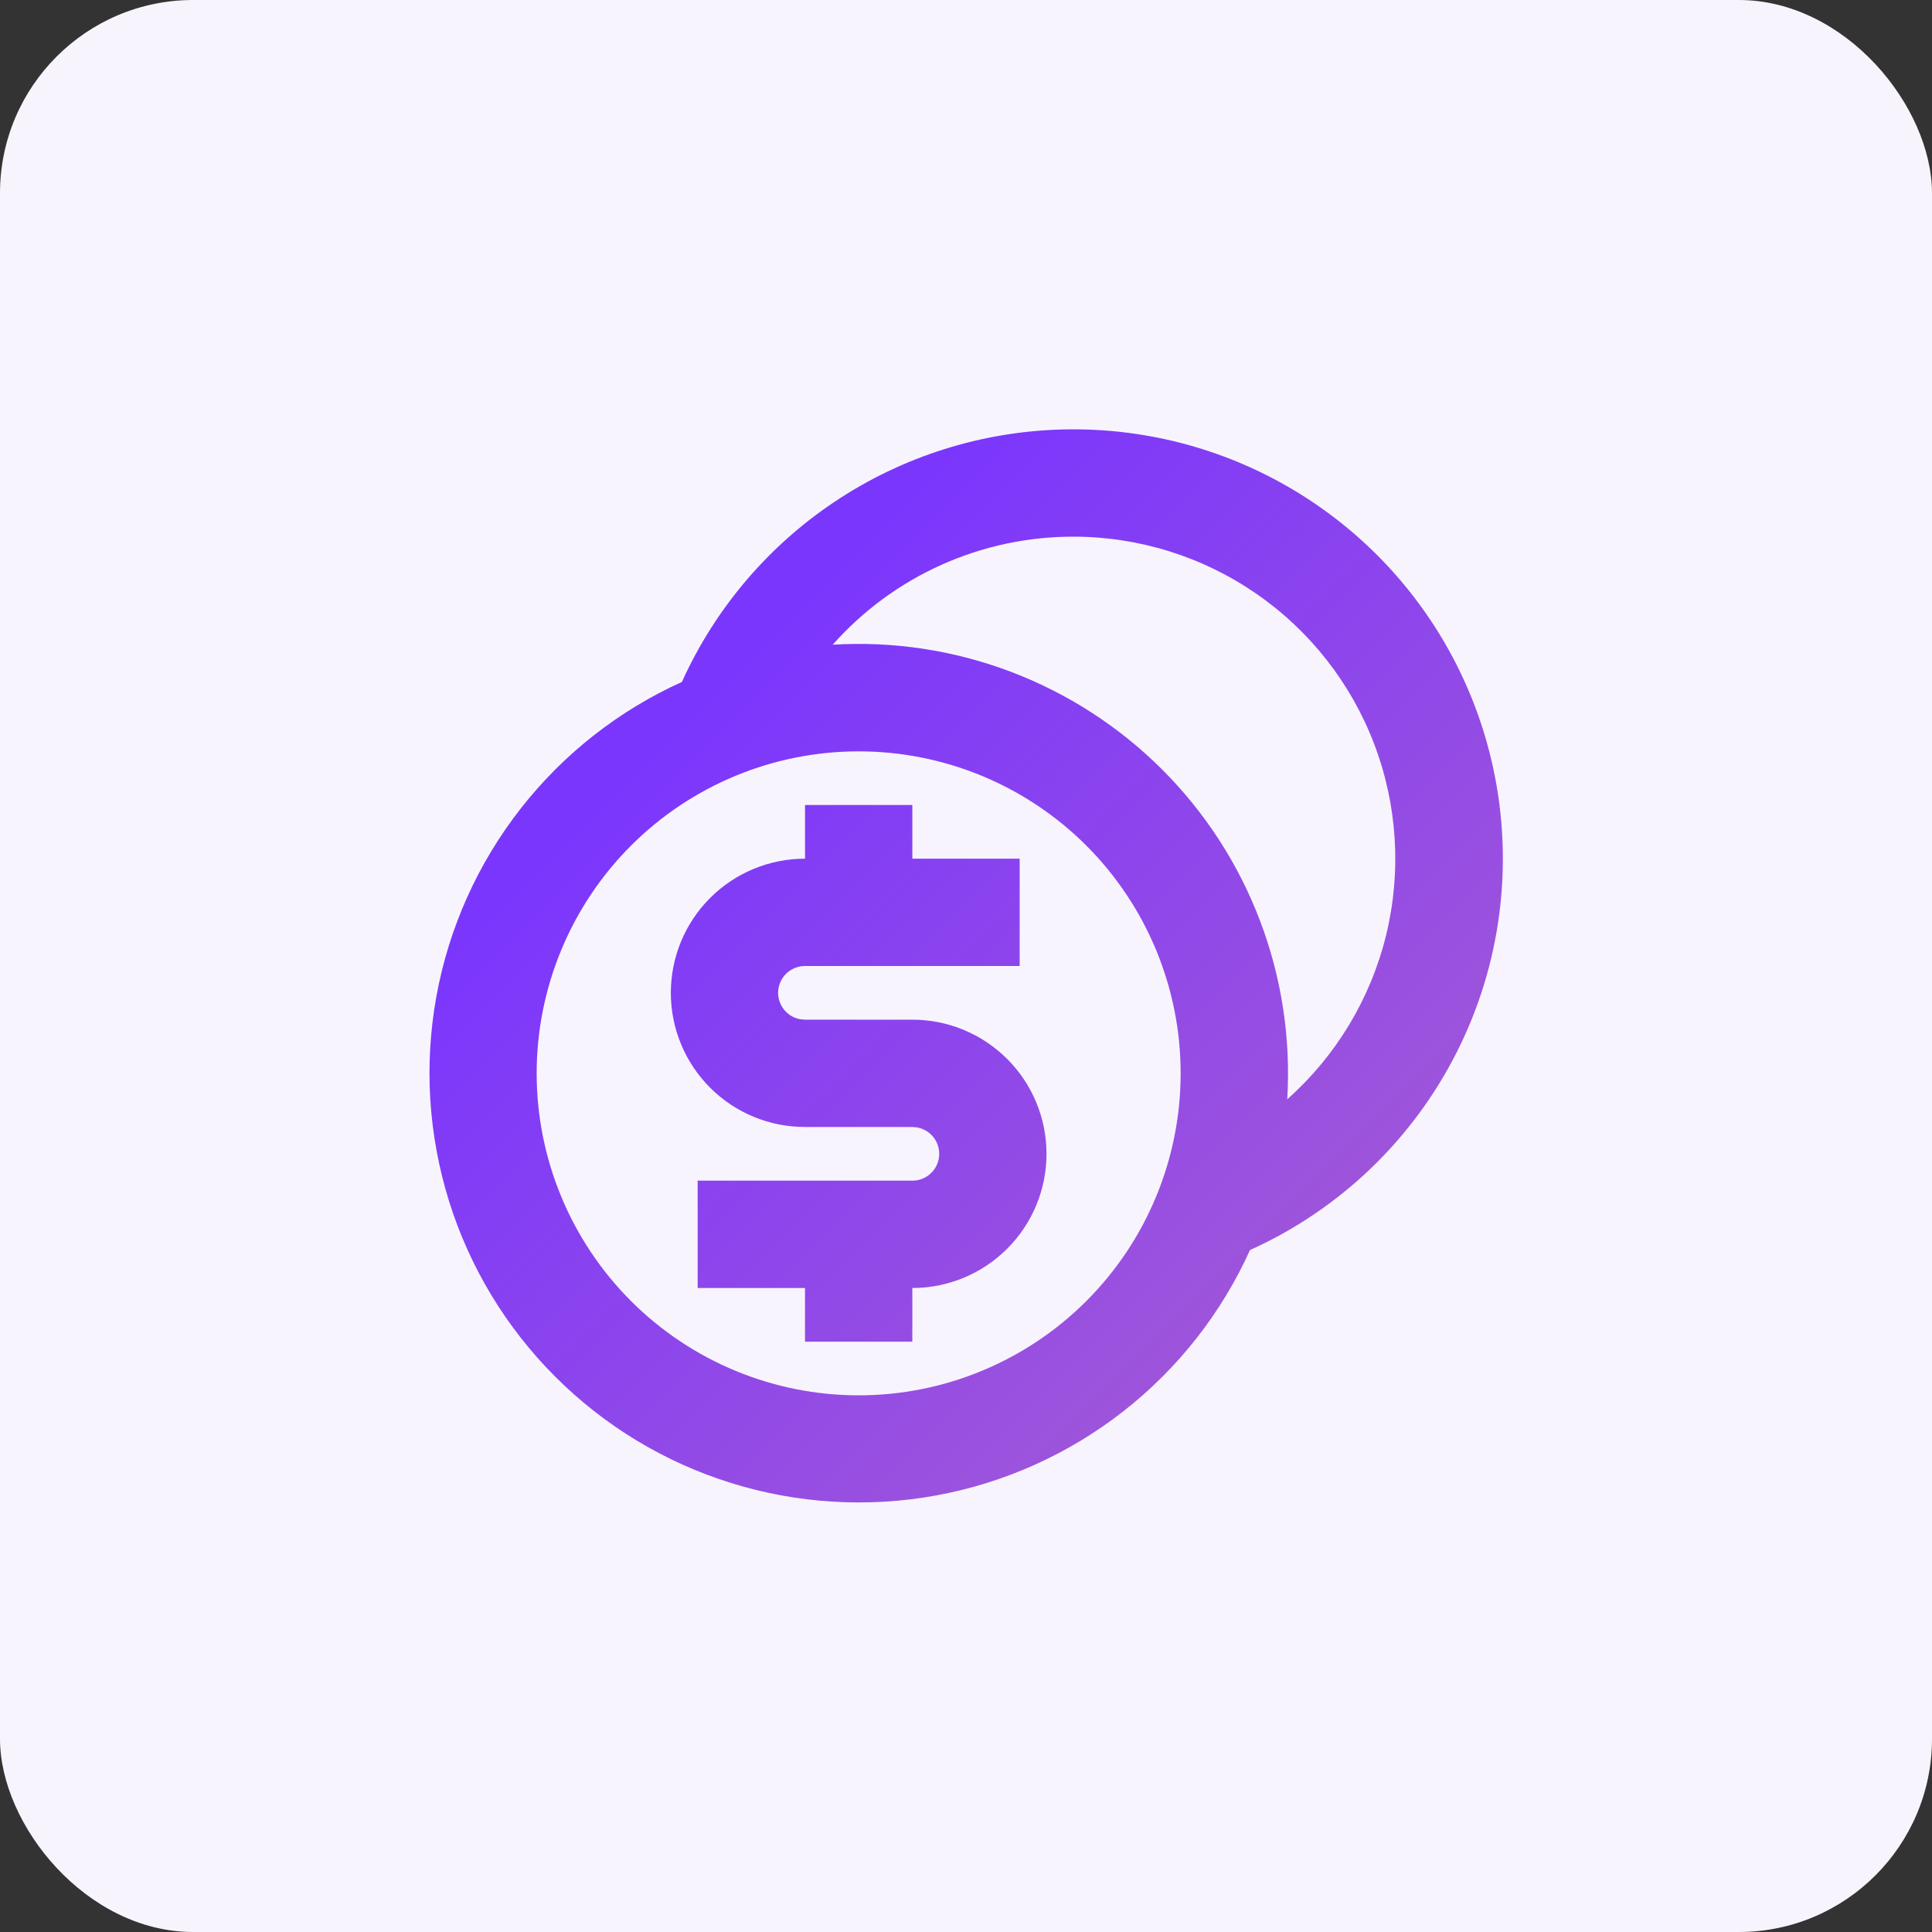 <svg width="40" height="40" viewBox="0 0 40 40" fill="none" xmlns="http://www.w3.org/2000/svg">
<rect x="0" y="0" width="40" height="40" fill="#333333" stroke="none"/>
<rect width="40" height="40" rx="4" fill="#F8F4FE"/>
<g clip-path="url(#clip0_9_432)">
<path d="M22.222 8.889C24.256 8.888 26.228 9.584 27.81 10.861C29.392 12.138 30.488 13.919 30.916 15.907C31.344 17.895 31.078 19.969 30.161 21.784C29.245 23.599 27.734 25.045 25.88 25.881C25.288 27.191 24.386 28.338 23.253 29.223C22.12 30.108 20.79 30.705 19.375 30.963C17.961 31.22 16.505 31.131 15.133 30.703C13.76 30.275 12.512 29.52 11.496 28.503C10.479 27.487 9.724 26.239 9.296 24.866C8.868 23.494 8.778 22.038 9.036 20.624C9.294 19.209 9.891 17.879 10.776 16.746C11.661 15.613 12.808 14.711 14.118 14.119C14.822 12.56 15.962 11.237 17.399 10.31C18.837 9.382 20.511 8.889 22.222 8.889ZM17.778 15.556C16.902 15.556 16.035 15.728 15.227 16.063C14.418 16.398 13.683 16.889 13.064 17.508C12.445 18.127 11.954 18.862 11.619 19.671C11.284 20.48 11.111 21.347 11.111 22.222C11.111 23.098 11.284 23.965 11.619 24.773C11.954 25.582 12.445 26.317 13.064 26.936C13.683 27.555 14.418 28.046 15.227 28.381C16.035 28.716 16.902 28.889 17.778 28.889C19.546 28.889 21.242 28.186 22.492 26.936C23.742 25.686 24.444 23.99 24.444 22.222C24.444 20.454 23.742 18.758 22.492 17.508C21.242 16.258 19.546 15.556 17.778 15.556ZM18.889 16.667V17.778H21.111V20H16.667C16.528 20 16.394 20.052 16.291 20.145C16.189 20.238 16.125 20.367 16.112 20.505C16.1 20.644 16.14 20.782 16.224 20.892C16.308 21.003 16.43 21.078 16.567 21.102L16.667 21.111H18.889C19.626 21.111 20.332 21.404 20.853 21.925C21.374 22.446 21.667 23.152 21.667 23.889C21.667 24.626 21.374 25.332 20.853 25.853C20.332 26.374 19.626 26.667 18.889 26.667V27.778H16.667V26.667H14.444V24.444H18.889C19.028 24.445 19.162 24.393 19.264 24.299C19.367 24.206 19.431 24.077 19.443 23.939C19.456 23.801 19.416 23.663 19.332 23.552C19.248 23.442 19.125 23.367 18.989 23.342L18.889 23.333H16.667C15.93 23.333 15.223 23.041 14.703 22.52C14.181 21.999 13.889 21.292 13.889 20.556C13.889 19.819 14.181 19.112 14.703 18.591C15.223 18.07 15.93 17.778 16.667 17.778V16.667H18.889ZM22.222 11.111C21.281 11.11 20.35 11.309 19.491 11.694C18.632 12.08 17.865 12.643 17.24 13.348C18.496 13.271 19.754 13.463 20.93 13.909C22.106 14.355 23.175 15.046 24.064 15.935C24.954 16.825 25.645 17.893 26.09 19.07C26.536 20.246 26.727 21.504 26.651 22.76C27.661 21.862 28.375 20.678 28.697 19.365C29.018 18.052 28.933 16.672 28.453 15.409C27.973 14.145 27.119 13.057 26.007 12.29C24.894 11.522 23.574 11.111 22.222 11.111Z" fill="url(#paint0_linear_9_432)"/>
</g>
<defs>
<linearGradient id="paint0_linear_9_432" x1="20.004" y1="8.889" x2="36.111" y2="25" gradientUnits="userSpaceOnUse">
<stop stop-color="#7B36FD"/>
<stop offset="1" stop-color="#AA5FCF"/>
</linearGradient>
<clipPath id="clip0_9_432">
<rect width="26.667" height="26.667" fill="white" transform="translate(6.667 6.667)"/>
</clipPath>
</defs>
</svg>
